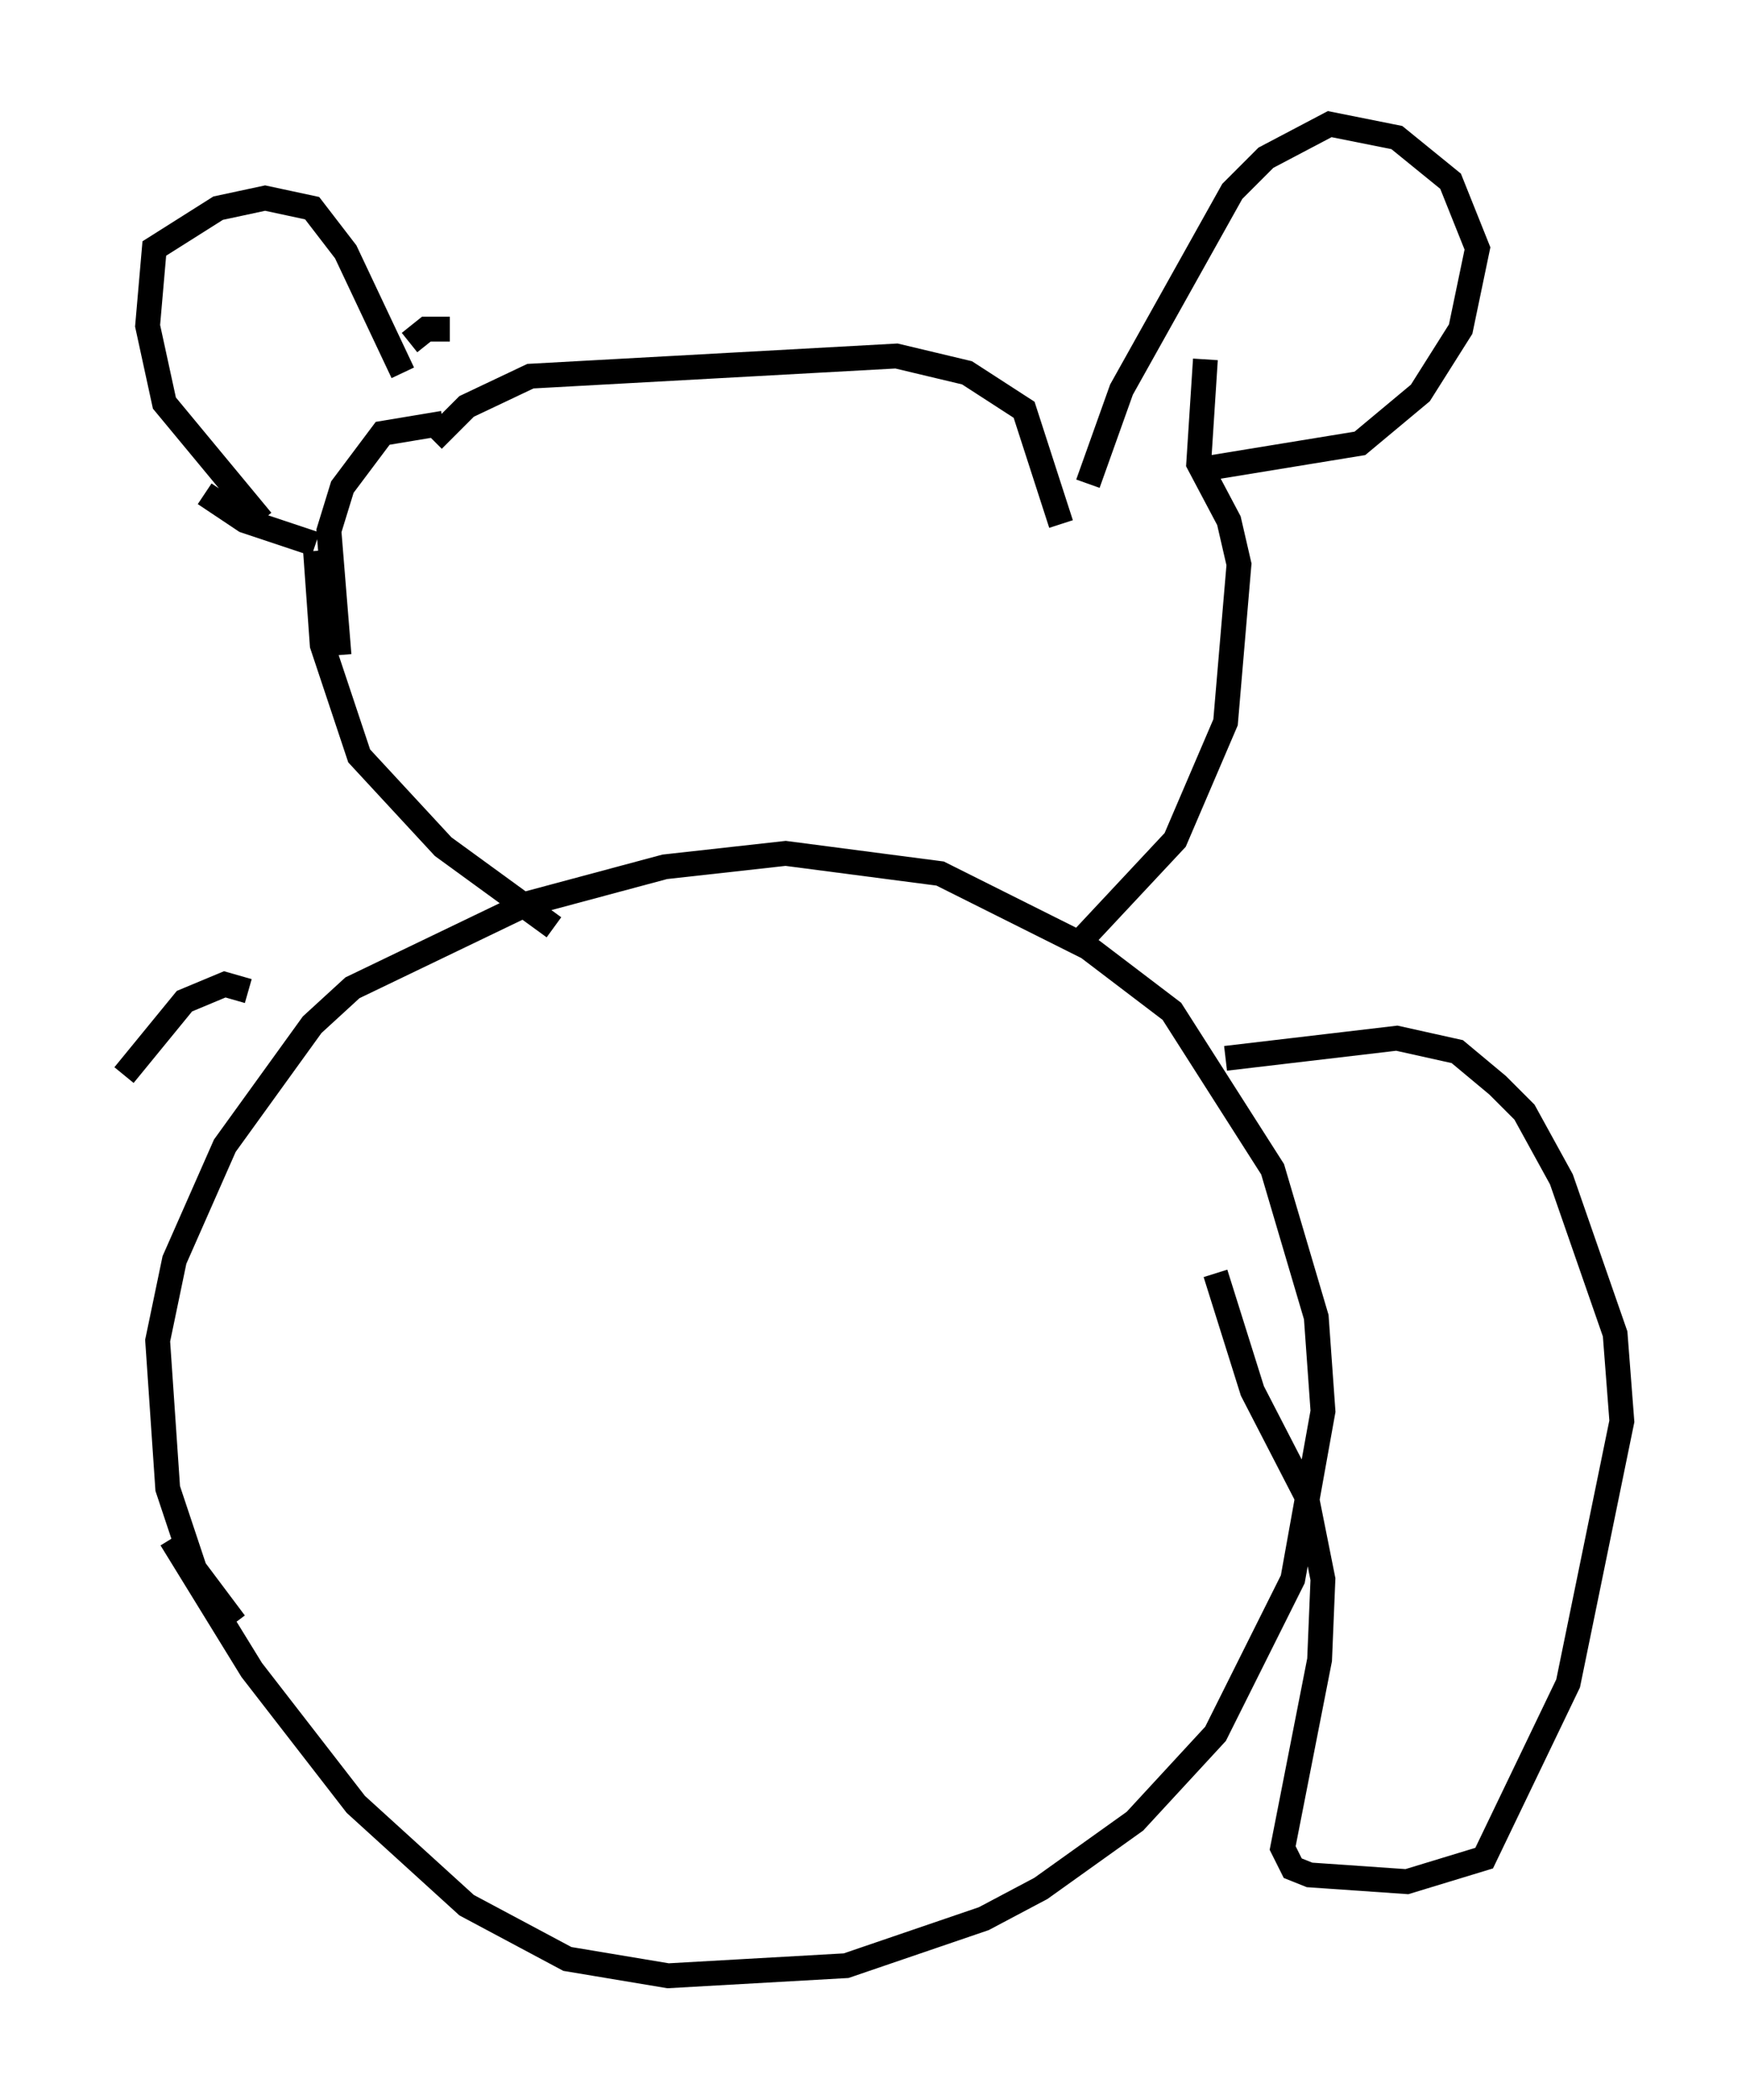 <?xml version="1.0" encoding="utf-8" ?>
<svg baseProfile="full" height="84.559" version="1.1" width="70.351" xmlns="http://www.w3.org/2000/svg" xmlns:ev="http://www.w3.org/2001/xml-events" xmlns:xlink="http://www.w3.org/1999/xlink"><defs /><rect fill="white" height="84.559" width="70.351" x="0" y="0" /><path d="M12.036, 65.351 m-2.571, 0.0 l-1.624, -2.165 -1.083, -3.248 l-0.406, -5.954 0.677, -3.248 l2.03, -4.601 3.518, -4.871 l1.624, -1.488 7.036, -3.383 l5.548, -1.488 4.871, -0.541 l6.225, 0.812 5.954, 2.977 l3.383, 2.571 4.059, 6.36 l1.759, 5.954 0.271, 3.789 l-1.218, 6.766 -3.112, 6.225 l-3.248, 3.518 -3.789, 2.706 l-2.3, 1.218 -5.548, 1.894 l-7.172, 0.406 -4.059, -0.677 l-4.059, -2.165 -4.465, -4.059 l-4.195, -5.413 -3.248, -5.277 m15.426, -24.628 l-4.465, -3.248 -3.383, -3.654 l-1.488, -4.465 -0.271, -3.789 m0.947, 4.195 l-0.406, -5.007 0.541, -1.759 l1.624, -2.165 2.436, -0.406 m-7.307, 3.924 l-3.924, -4.736 -0.677, -3.112 l0.271, -3.112 2.571, -1.624 l1.894, -0.406 1.894, 0.406 l1.353, 1.759 2.3, 4.871 m-7.984, 4.871 l1.624, 1.083 2.842, 0.947 m3.789, -8.119 l0.677, -0.541 0.947, 0.0 m-0.677, 4.465 l1.353, -1.353 2.571, -1.218 l14.75, -0.812 2.842, 0.677 l2.3, 1.488 1.488, 4.601 m1.083, -1.624 l1.353, -3.789 4.465, -7.984 l1.353, -1.353 2.571, -1.353 l2.706, 0.541 2.165, 1.759 l1.083, 2.706 -0.677, 3.248 l-1.624, 2.571 -2.436, 2.03 l-6.631, 1.083 m0.406, -4.465 l-0.271, 4.195 1.218, 2.3 l0.406, 1.759 -0.541, 6.36 l-2.03, 4.736 -3.924, 4.195 m5.954, 4.601 l6.901, -0.812 2.436, 0.541 l1.624, 1.353 1.083, 1.083 l1.488, 2.706 2.165, 6.225 l0.271, 3.518 -2.165, 10.555 l-3.383, 7.036 -3.112, 0.947 l-3.924, -0.271 -0.677, -0.271 l-0.406, -0.812 1.488, -7.578 l0.135, -3.248 -0.677, -3.383 l-2.165, -4.195 -1.488, -4.736 m-38.971, -11.367 l-0.947, -0.271 -1.624, 0.677 l-2.436, 2.977 " fill="none" stroke="black" stroke-width="1" /></svg>